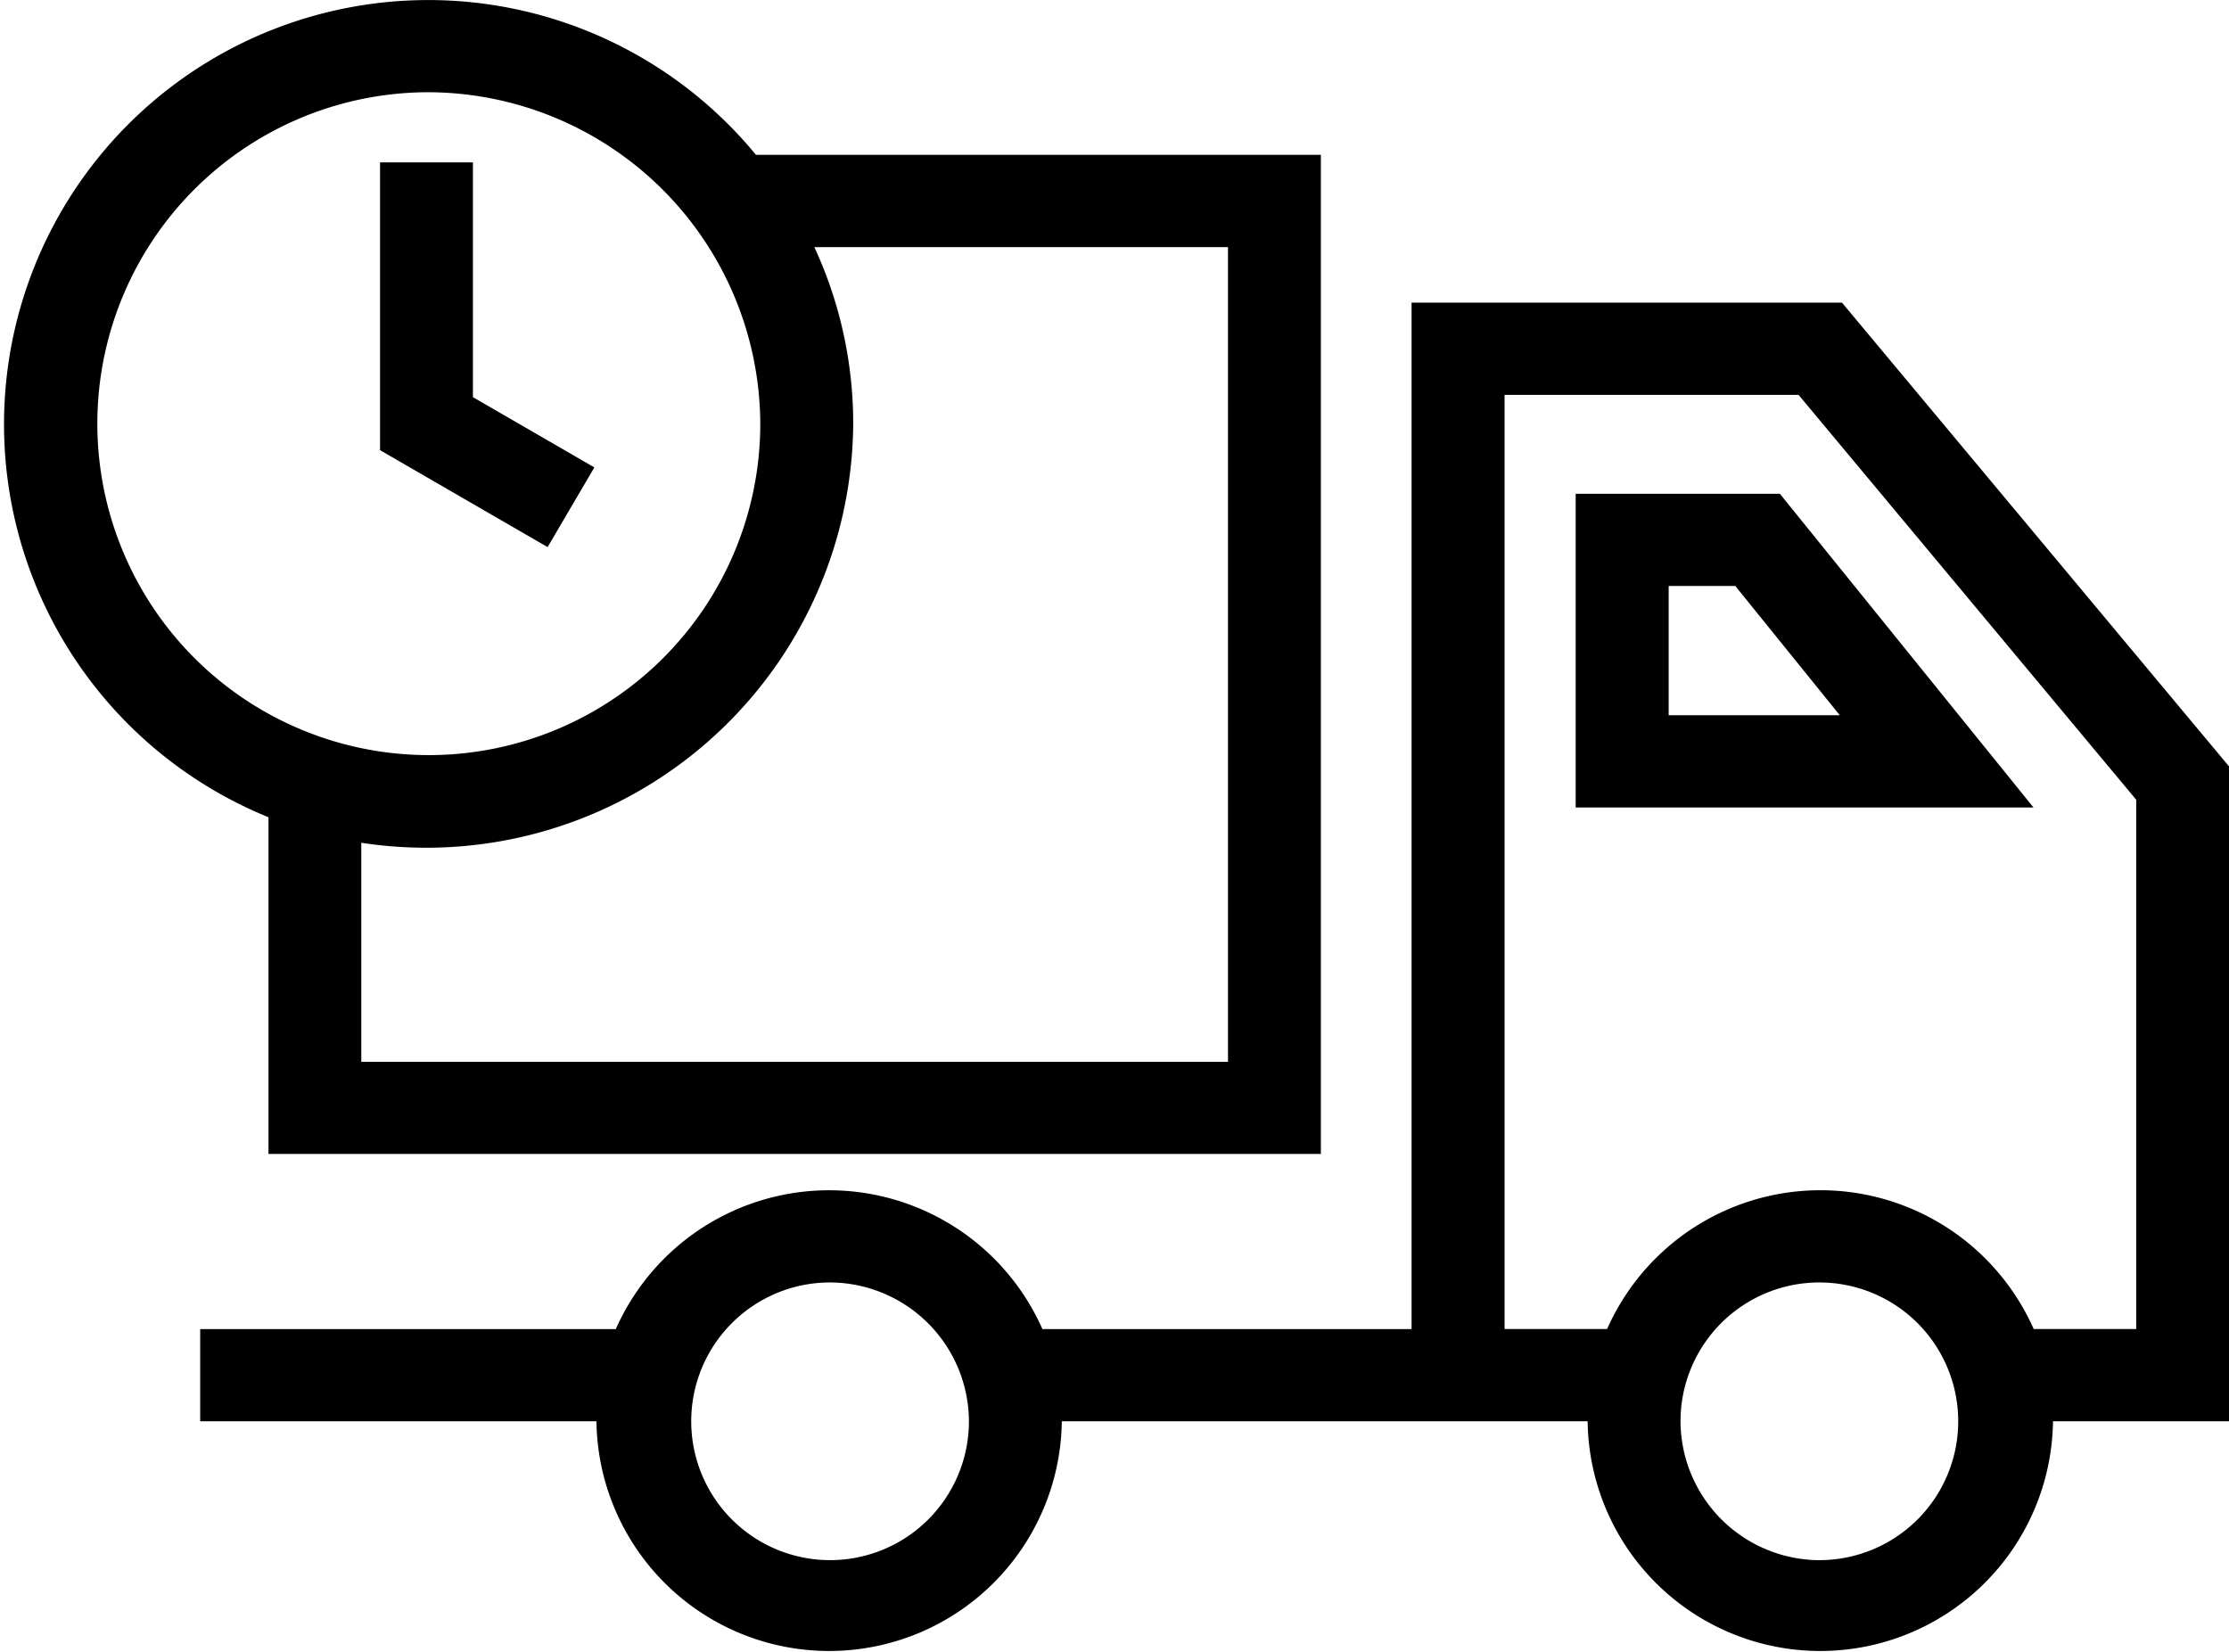 <svg xmlns="http://www.w3.org/2000/svg"  viewBox="0 0 58 43">
  <defs>
    <style>
      .cls-1 {
  
        fill-rule: evenodd;
      }
    </style>
  </defs>
  <path class="cls-1" d="M983.42,721.986a6.055,6.055,0,0,1-12.109,0H957.629a6.055,6.055,0,0,1-12.109,0H935.209v-2.4h10.815a6.07,6.07,0,0,1,11.1,0h9.606V692.876h11.2L988,704.943v17.043h-4.58Zm-31.846-3.613a3.613,3.613,0,1,0,3.638,3.612A3.628,3.628,0,0,0,951.574,718.373Zm25.791,7.226a3.613,3.613,0,1,0-3.637-3.614A3.63,3.63,0,0,0,977.365,725.6Zm8.218-19.791L976.8,695.276h-7.65v24.309h2.668a6.07,6.07,0,0,1,11.1,0h2.668V705.808ZM971,697.849h5.313l6.6,8.164H971v-8.164Zm2.416,5.764h4.457l-2.719-3.364H973.42v3.364Zm-36.434,2.652a11.039,11.039,0,1,1,12.688-17.236h14.7v26H936.986v-8.767ZM941.1,687.4a8.625,8.625,0,1,0,8.683,8.625A8.664,8.664,0,0,0,941.1,687.4Zm-1.7,25.231h22.553v-21.2H951.19a10.911,10.911,0,0,1,1.011,4.6,11.11,11.11,0,0,1-12.8,10.9v5.71Zm0.489-15.917v-7.489h2.417v6.11l3.16,1.828-1.217,2.074Z" transform="translate(-930 -685)"/>
</svg>
